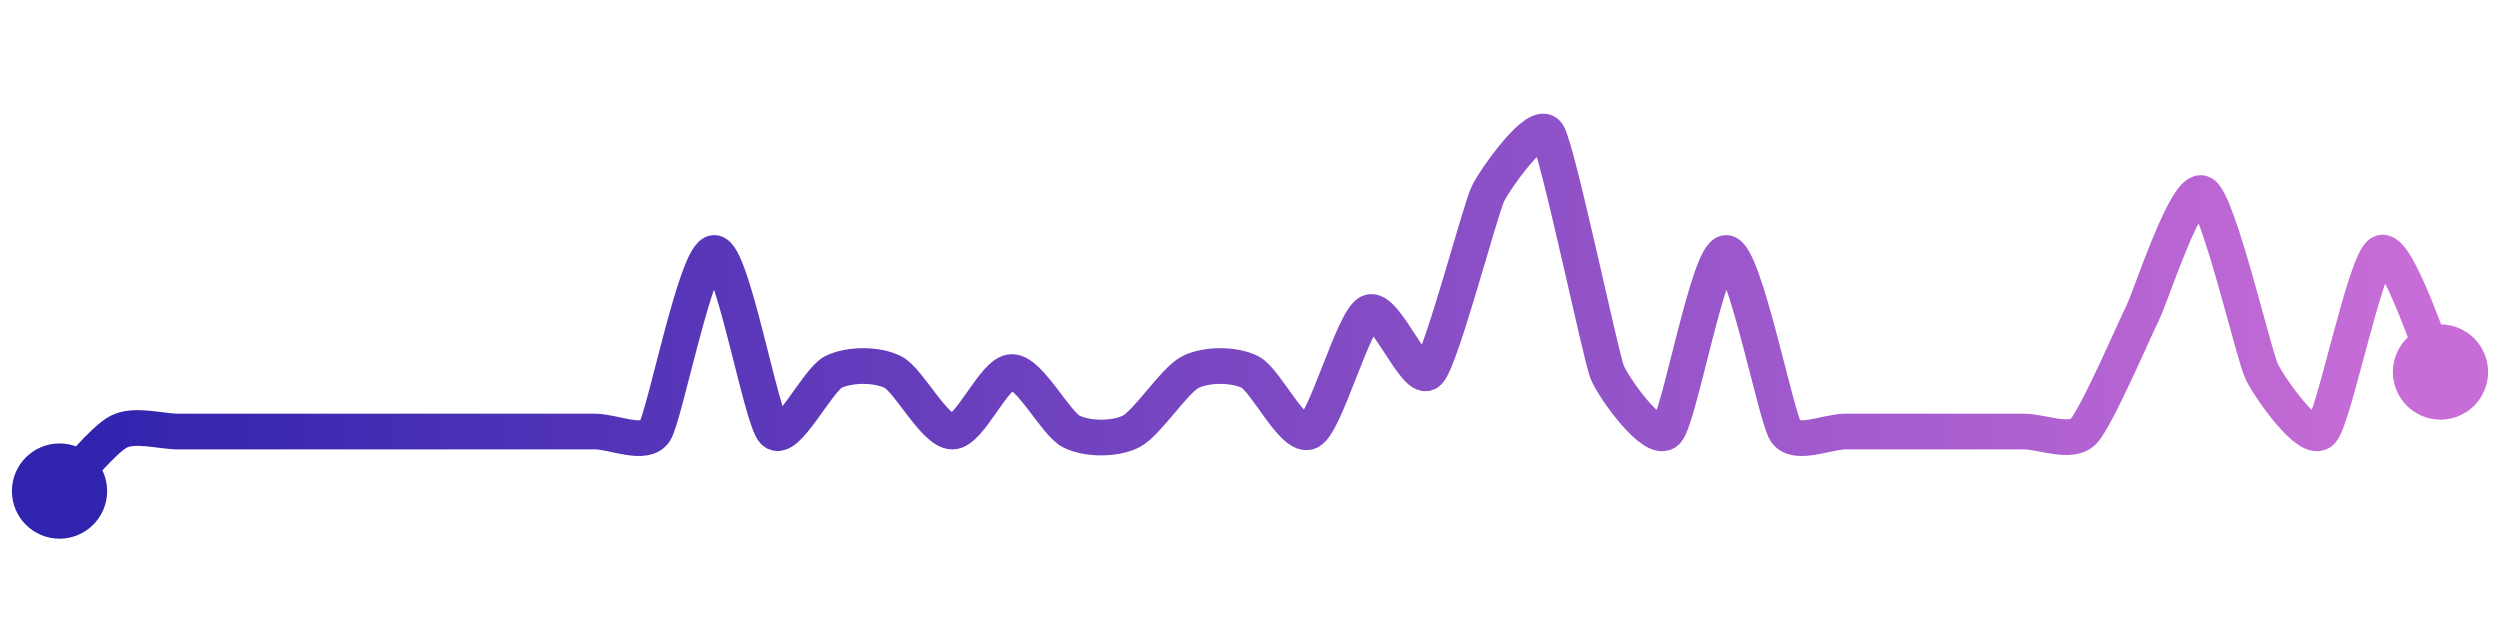 <svg width="200" height="50" viewBox="0 0 210 50" xmlns="http://www.w3.org/2000/svg">
    <defs>
        <linearGradient x1="0%" y1="0%" x2="100%" y2="0%" id="a">
            <stop stop-color="#3023AE" offset="0%"/>
            <stop stop-color="#C86DD7" offset="100%"/>
        </linearGradient>
    </defs>
    <path stroke="url(#a)"
          stroke-width="3"
          stroke-linejoin="round"
          stroke-linecap="round"
          d="M5 40 C 6.06 38.94, 8.66 35.67, 10 35 S 13.5 35, 15 35 S 18.5 35, 20 35 S 23.5 35, 25 35 S 28.5 35, 30 35 S 33.5 35, 35 35 S 38.5 35, 40 35 S 43.5 35, 45 35 S 48.5 35, 50 35 S 54.17 36.25, 55 35 S 58.5 20, 60 20 S 63.94 33.94, 65 35 S 68.66 30.67, 70 30 S 73.66 29.33, 75 30 S 78.5 35, 80 35 S 83.5 30, 85 30 S 88.66 34.33, 90 35 S 93.66 35.67, 95 35 S 98.66 30.67, 100 30 S 103.66 29.33, 105 30 S 108.66 35.67, 110 35 S 113.66 25.67, 115 25 S 118.94 31.06, 120 30 S 124.33 16.34, 125 15 S 129.17 8.75, 130 10 S 134.44 28.61, 135 30 S 138.94 36.06, 140 35 S 143.5 20, 145 20 S 149.17 33.75, 150 35 S 153.5 35, 155 35 S 158.5 35, 160 35 S 163.5 35, 165 35 S 168.5 35, 170 35 S 173.94 36.06, 175 35 S 179.33 26.34, 180 25 S 183.66 14.33, 185 15 S 189.33 28.66, 190 30 S 193.94 36.06, 195 35 S 198.66 20.67, 200 20 S 204.33 28.66, 205 30"
          fill="none"/>
    <circle r="4" cx="5" cy="40" fill="#3023AE"/>
    <circle r="4" cx="205" cy="30" fill="#C86DD7"/>      
</svg>